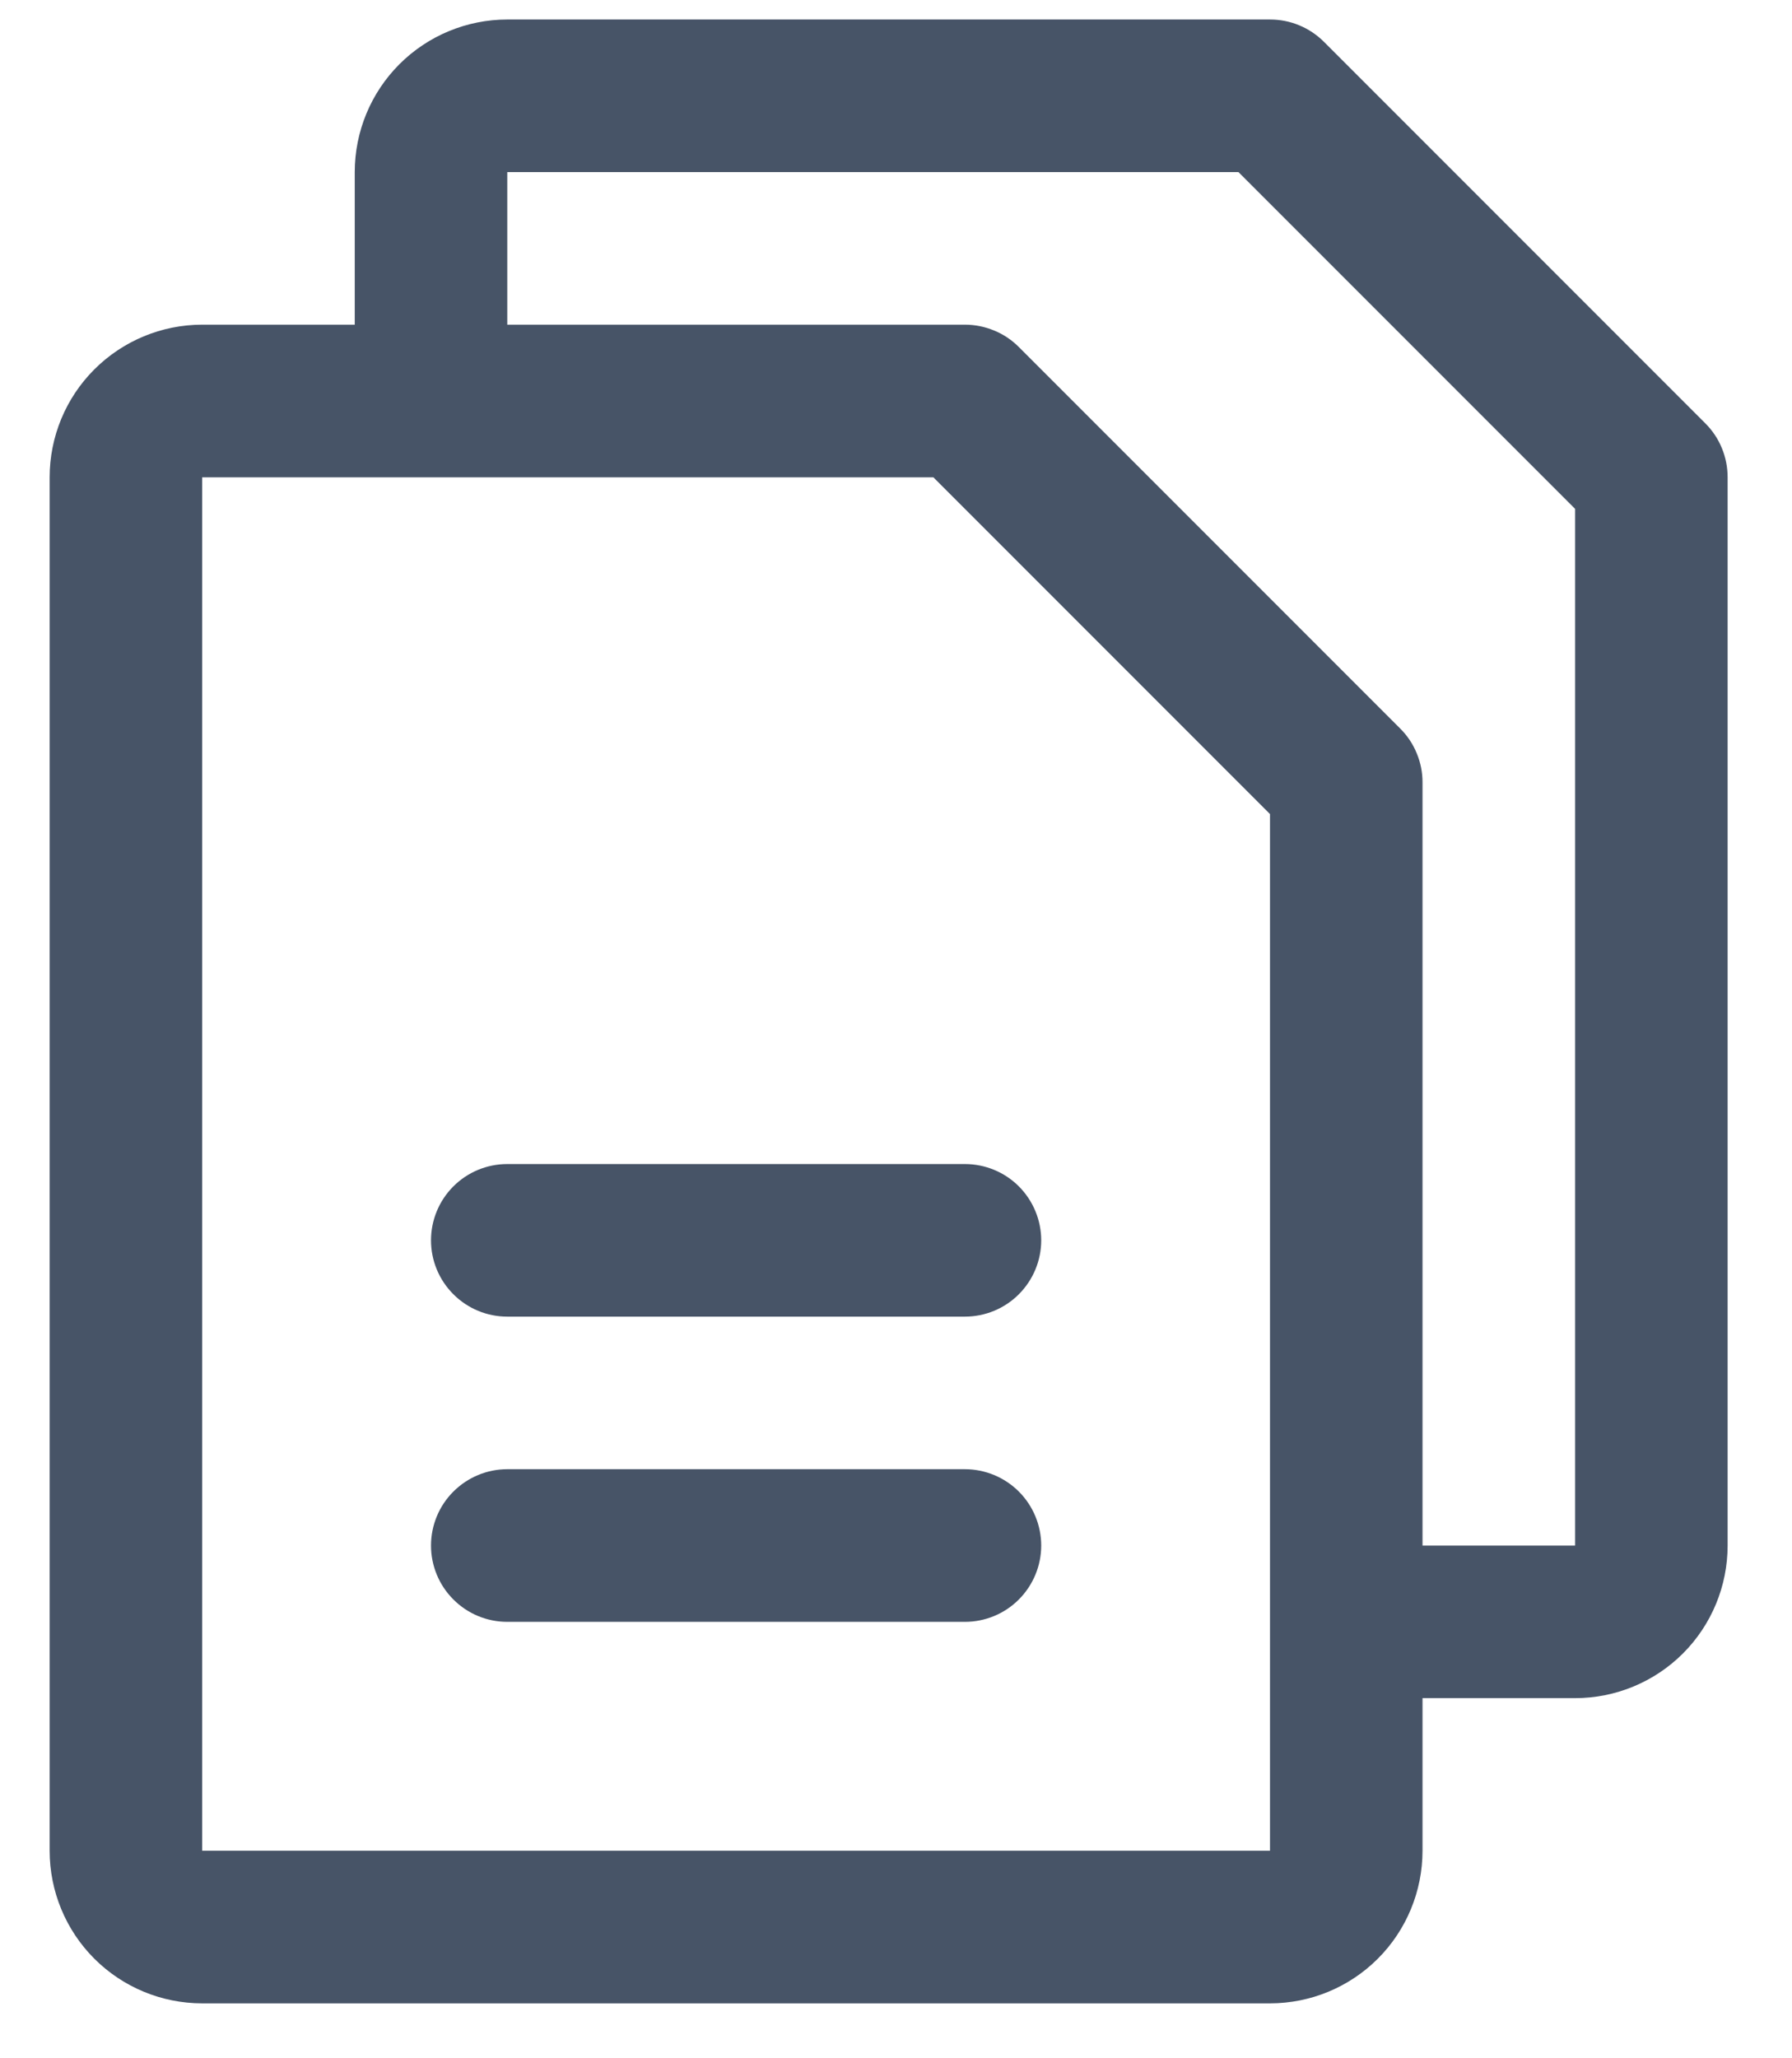 <svg
                      preserveAspectRatio="none"
                      id="Vector_25"
                      class="pointer-events-none"
                      width="27"
                      height="31"
                      viewBox="0 0 27 31"
                      fill="none"
                      xmlns="http://www.w3.org/2000/svg"
                    >
                      <path
                        d="M25.694 6.376L19.948 0.63C19.841 0.523 19.715 0.439 19.575 0.381C19.436 0.323 19.286 0.294 19.135 0.294H7.643C7.034 0.294 6.449 0.536 6.018 0.967C5.587 1.398 5.345 1.983 5.345 2.592V4.89H3.046C2.437 4.89 1.852 5.133 1.421 5.564C0.99 5.995 0.748 6.579 0.748 7.189V27.874C0.748 28.484 0.99 29.069 1.421 29.5C1.852 29.931 2.437 30.173 3.046 30.173H19.135C19.745 30.173 20.329 29.931 20.76 29.5C21.191 29.069 21.433 28.484 21.433 27.874V25.576H23.732C24.341 25.576 24.926 25.334 25.357 24.903C25.788 24.472 26.03 23.887 26.03 23.278V7.189C26.03 7.038 26.001 6.888 25.943 6.749C25.886 6.609 25.801 6.483 25.694 6.376ZM19.135 27.874H3.046V7.189H14.063L19.135 12.261V24.404C19.135 24.412 19.135 24.42 19.135 24.427C19.135 24.434 19.135 24.441 19.135 24.45V27.874ZM23.732 23.278H21.433V11.786C21.434 11.635 21.404 11.485 21.346 11.346C21.289 11.206 21.204 11.079 21.097 10.973L15.351 5.227C15.245 5.12 15.118 5.035 14.978 4.978C14.839 4.92 14.689 4.89 14.538 4.89H7.643V2.592H18.66L23.732 7.664V23.278ZM15.688 18.681C15.688 18.986 15.566 19.278 15.351 19.493C15.136 19.709 14.843 19.83 14.538 19.83H7.643C7.338 19.83 7.046 19.709 6.831 19.493C6.615 19.278 6.494 18.986 6.494 18.681C6.494 18.376 6.615 18.084 6.831 17.868C7.046 17.653 7.338 17.532 7.643 17.532H14.538C14.843 17.532 15.136 17.653 15.351 17.868C15.566 18.084 15.688 18.376 15.688 18.681ZM15.688 23.278C15.688 23.582 15.566 23.875 15.351 24.09C15.136 24.306 14.843 24.427 14.538 24.427H7.643C7.338 24.427 7.046 24.306 6.831 24.09C6.615 23.875 6.494 23.582 6.494 23.278C6.494 22.973 6.615 22.68 6.831 22.465C7.046 22.25 7.338 22.128 7.643 22.128H14.538C14.843 22.128 15.136 22.25 15.351 22.465C15.566 22.68 15.688 22.973 15.688 23.278Z"
                        fill="#475467"
                      ></path>
                    </svg>